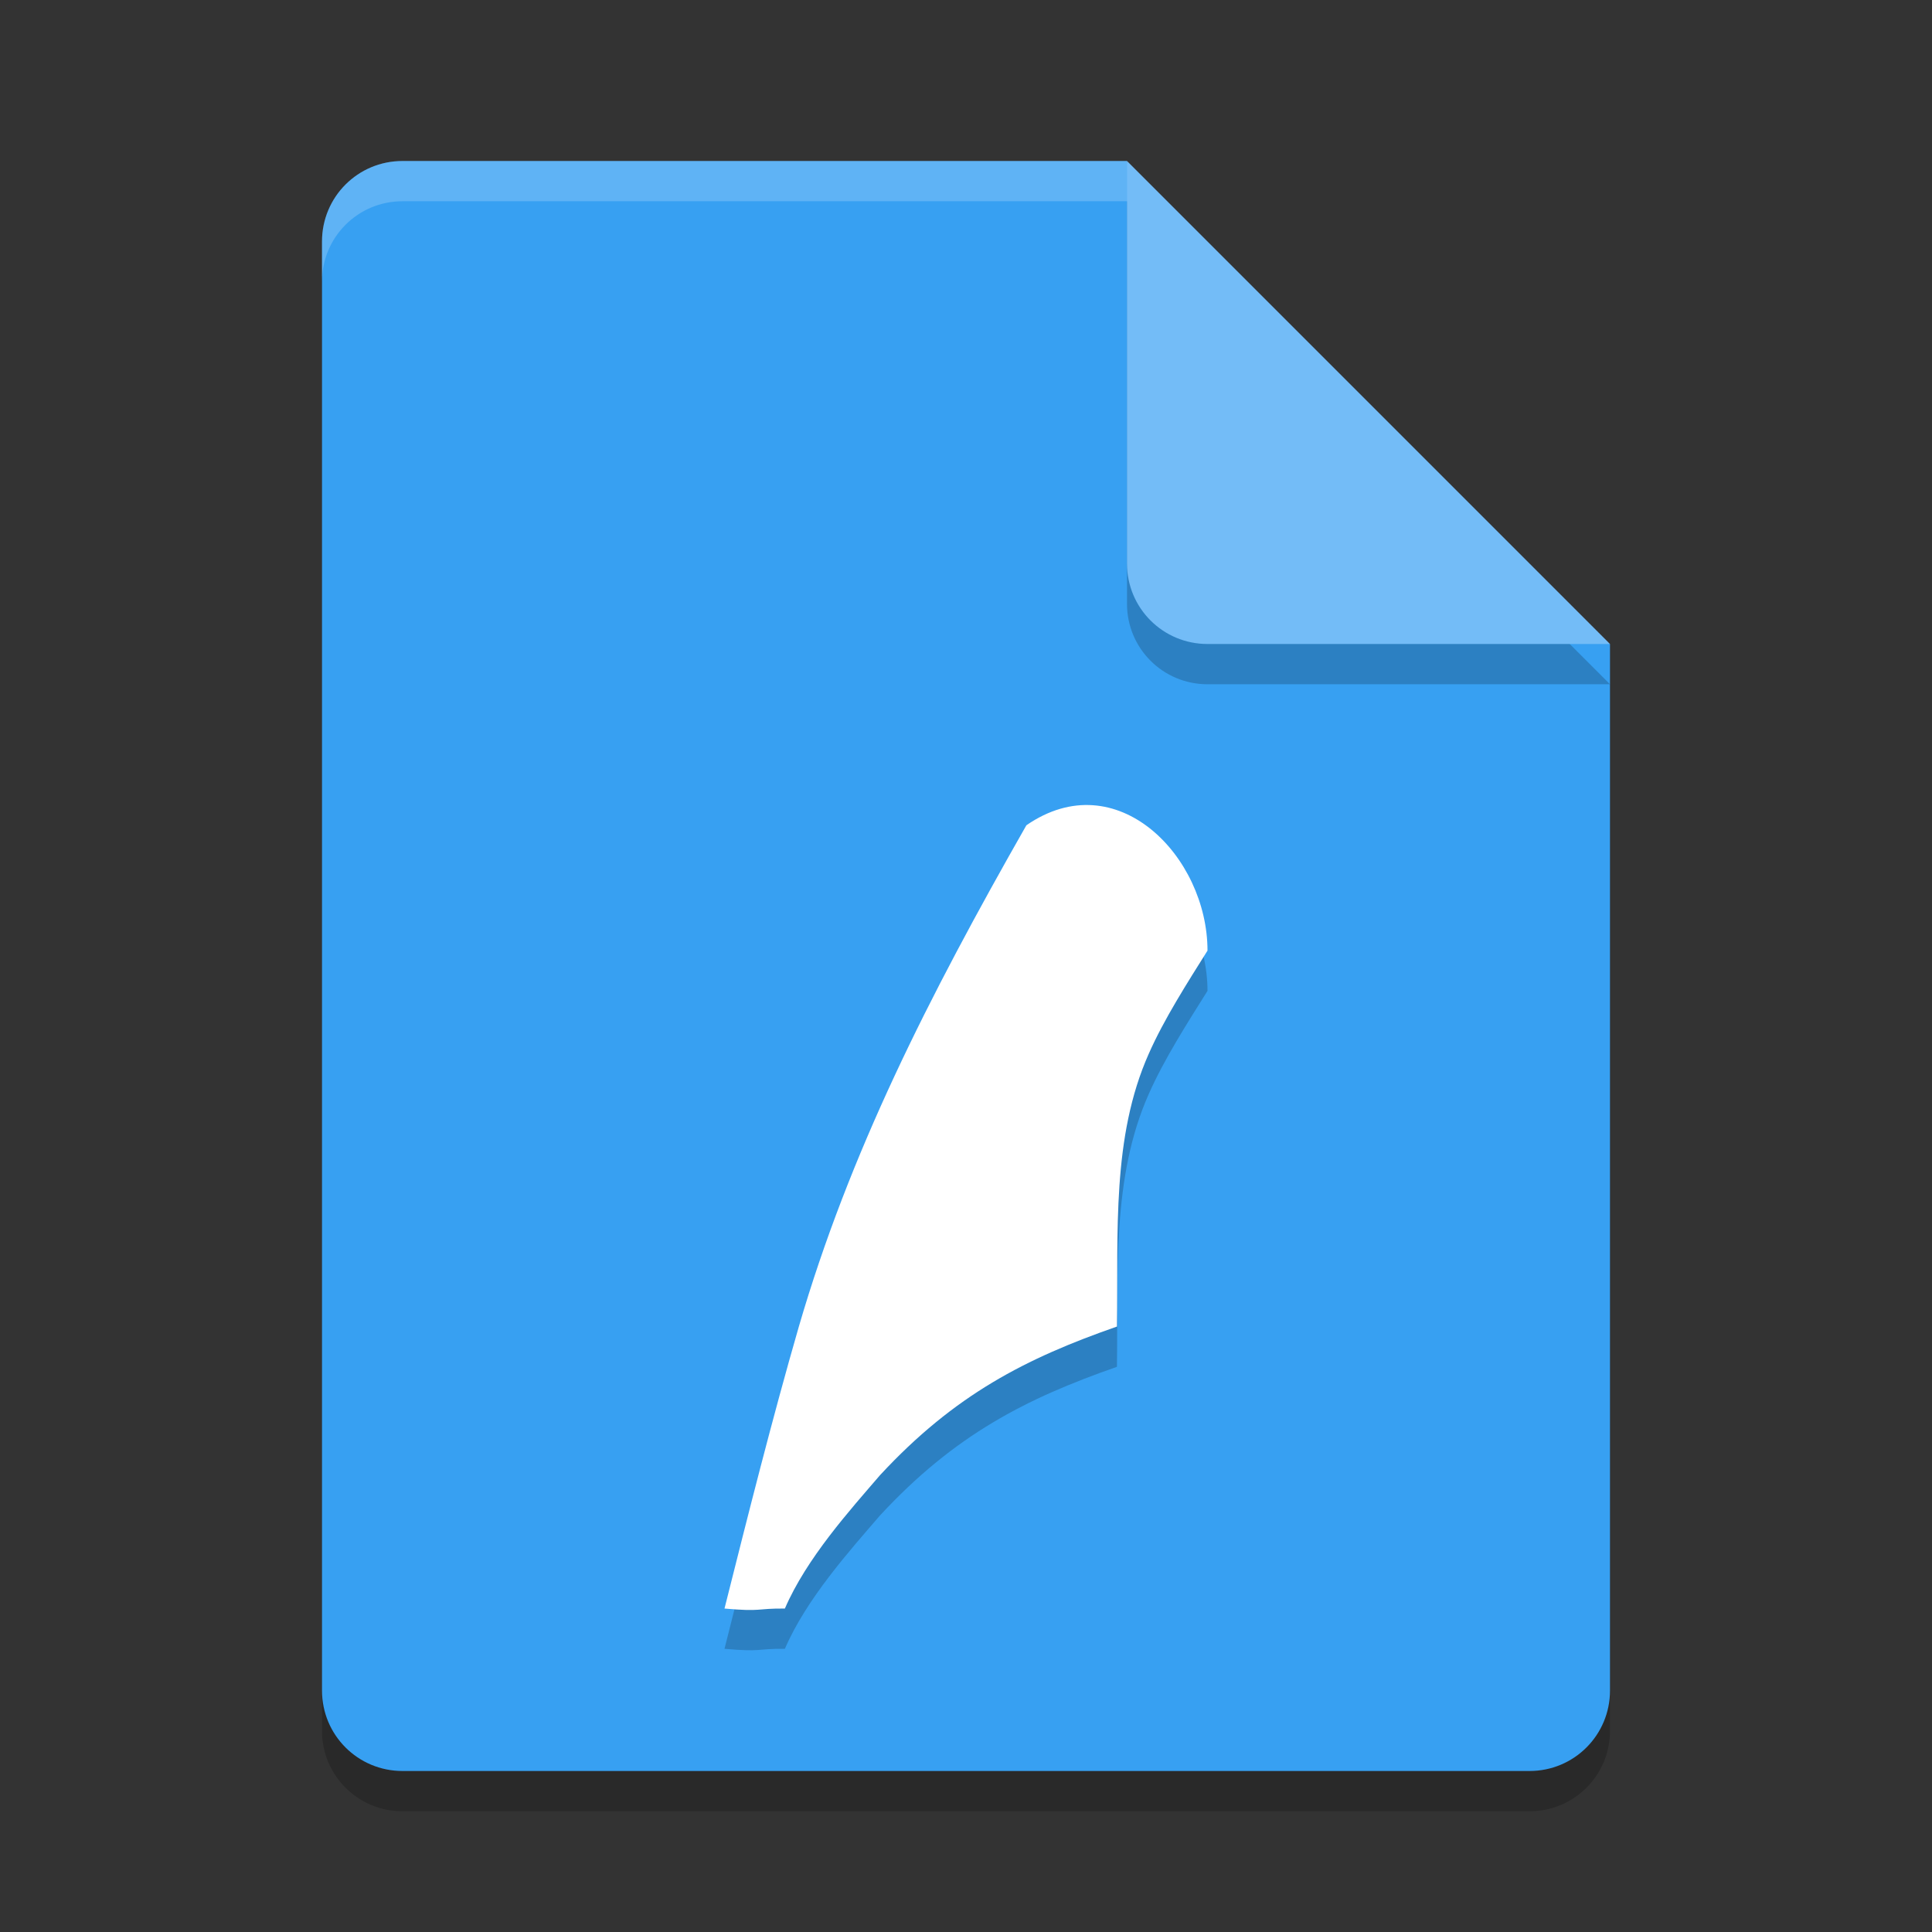 <svg xmlns="http://www.w3.org/2000/svg" width="24" height="24" version="1.1">
 <rect width="100%" height="100%" fill="#333333" stroke="none"/>
 <path style="opacity:0.2" d="m 5,2.5 c -0.554,0 -1,0.446 -1,1 v 18 c 0,0.554 0.446,1 1,1 h 14 c 0.554,0 1,-0.446 1,-1 v -13 l -6,-6 z"/>
 <path style="fill:#37a0f2" d="M 5,2 C 4.446,2 4,2.446 4,3 v 18 c 0,0.554 0.446,1 1,1 h 14 c 0.554,0 1,-0.446 1,-1 V 8 L 15,7 14,2 Z"/>
 <path style="opacity:0.2" d="m 20,8.5 -6,-6 v 5 c 0,0.554 0.446,1 1,1 z"/>
 <path style="fill:#73bcf7" d="M 20,8 14,2 v 5 c 0,0.554 0.446,1 1,1 z"/>
 <path style="opacity:0.2;fill:#ffffff" d="M 5,2 C 4.446,2 4,2.446 4,3 v 0.5 c 0,-0.554 0.446,-1 1,-1 h 9 V 2 Z"/>
 <path style="opacity:0.2;fill-rule:evenodd" d="M 12.75,10.752 C 11.524,12.904 10.552,14.825 9.924,16.978 9.591,18.131 9.291,19.324 9,20.482 c 0.475,0.042 0.384,-0.003 0.75,9e-5 0.27,-0.626 0.808,-1.222 1.182,-1.657 0.929,-1.003 1.814,-1.452 2.943,-1.846 0.017,-1.181 -0.066,-2.352 0.395,-3.388 C 14.459,13.161 14.755,12.7 15,12.309 15,11.141 13.875,9.974 12.75,10.752 Z"/>
 <path style="fill:#ffffff;fill-rule:evenodd" d="M 12.75,10.252 C 11.524,12.404 10.552,14.325 9.924,16.478 9.591,17.631 9.291,18.824 9,19.982 c 0.475,0.042 0.384,-0.003 0.75,9e-5 0.27,-0.626 0.808,-1.222 1.182,-1.657 0.929,-1.003 1.814,-1.452 2.943,-1.846 0.017,-1.181 -0.066,-2.352 0.395,-3.388 C 14.459,12.661 14.755,12.2 15,11.809 15,10.641 13.875,9.474 12.75,10.252 Z"/>
</svg>
